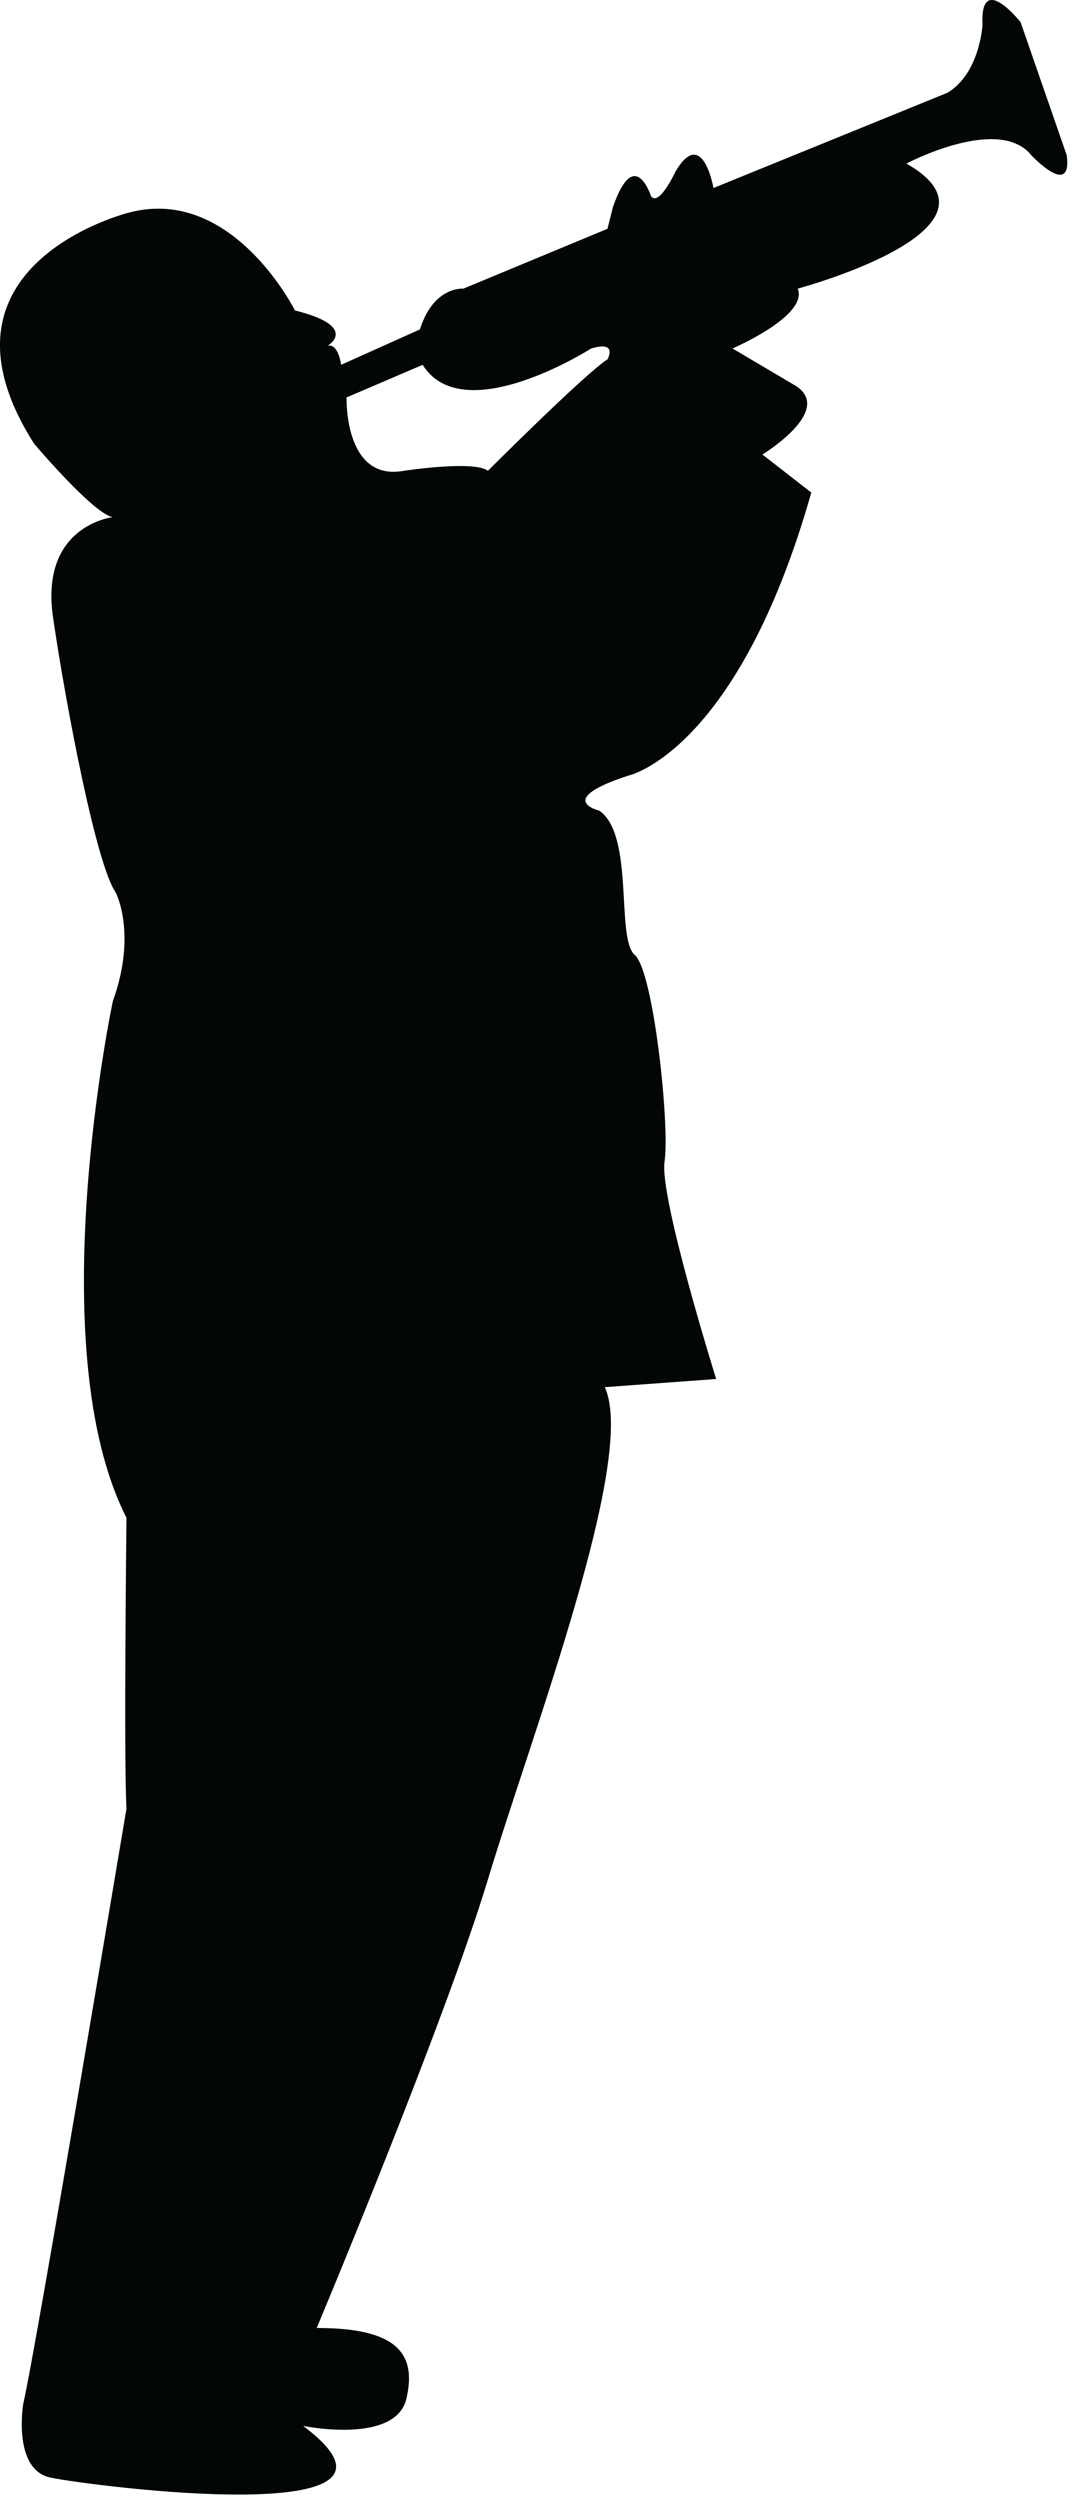 <?xml version="1.0" encoding="UTF-8" standalone="no"?>
<!DOCTYPE svg PUBLIC "-//W3C//DTD SVG 1.1//EN" "http://www.w3.org/Graphics/SVG/1.1/DTD/svg11.dtd">
<svg width="100%" height="100%" viewBox="0 0 51 118" version="1.1" xmlns="http://www.w3.org/2000/svg" xmlns:xlink="http://www.w3.org/1999/xlink" xml:space="preserve" xmlns:serif="http://www.serif.com/" style="fill-rule:evenodd;clip-rule:evenodd;stroke-linejoin:round;stroke-miterlimit:1.414;">
    <g transform="matrix(1,0,0,1,-567.461,-60.745)">
        <path id="katman_29" d="M568.557,174.215C568.557,174.215 568.043,177.295 569.84,177.68C571.637,178.064 588.447,180.245 581.776,175.242C581.776,175.242 586.138,176.139 586.652,173.957C587.165,171.776 586.138,170.619 582.417,170.619C582.417,170.619 588.448,156.245 590.503,149.445C592.556,142.642 597.561,129.551 596.021,126.216L601.281,125.83C601.281,125.83 598.586,117.232 598.843,115.565C599.099,113.895 598.329,106.581 597.432,105.811C596.533,105.04 597.432,100.164 595.764,99.008C595.764,99.008 593.581,98.495 597.175,97.339C597.175,97.339 602.308,96.186 605.773,83.993L603.463,82.197C603.463,82.197 607.057,80.014 604.874,78.86L602.051,77.192C602.051,77.192 605.645,75.652 605.132,74.368C605.132,74.368 615.655,71.545 610.265,68.464C610.265,68.464 614.628,66.154 616.169,68.079C616.169,68.079 618.094,70.134 617.837,68.079L615.655,61.791C615.655,61.791 613.729,59.354 613.858,61.919C613.858,61.919 613.729,64.229 612.19,65.128L601.153,69.619C601.153,69.619 600.639,66.668 599.355,68.849C599.355,68.849 598.584,70.519 598.202,70.003C598.202,70.003 597.431,67.565 596.405,70.519L596.147,71.544L589.346,74.367C589.346,74.367 587.934,74.238 587.292,76.292L583.57,77.963C583.57,77.963 583.443,76.938 582.929,77.067C582.929,77.067 584.469,76.168 581.389,75.397C581.389,75.397 578.437,69.494 573.56,70.776C573.56,70.776 563.679,73.216 569.07,81.685C569.07,81.685 571.892,85.023 572.791,85.152C572.791,85.152 569.325,85.536 569.967,89.899C570.609,94.262 572.022,101.579 572.92,102.86C572.92,102.86 573.947,104.786 572.791,107.994C572.791,107.994 569.325,124.293 573.433,132.378C573.433,132.378 573.304,143.798 573.433,146.108C573.433,146.109 569.197,171.391 568.557,174.215ZM583.827,79.503L587.42,77.964C589.346,81.042 595.376,77.193 595.376,77.193C596.66,76.808 596.147,77.706 596.147,77.706C595.12,78.348 590.5,82.967 590.5,82.967C589.858,82.455 586.523,82.967 586.523,82.967C583.699,83.481 583.827,79.503 583.827,79.503Z" style="fill:rgb(3,6,6);fill-rule:nonzero;"/>
    </g>
</svg>
